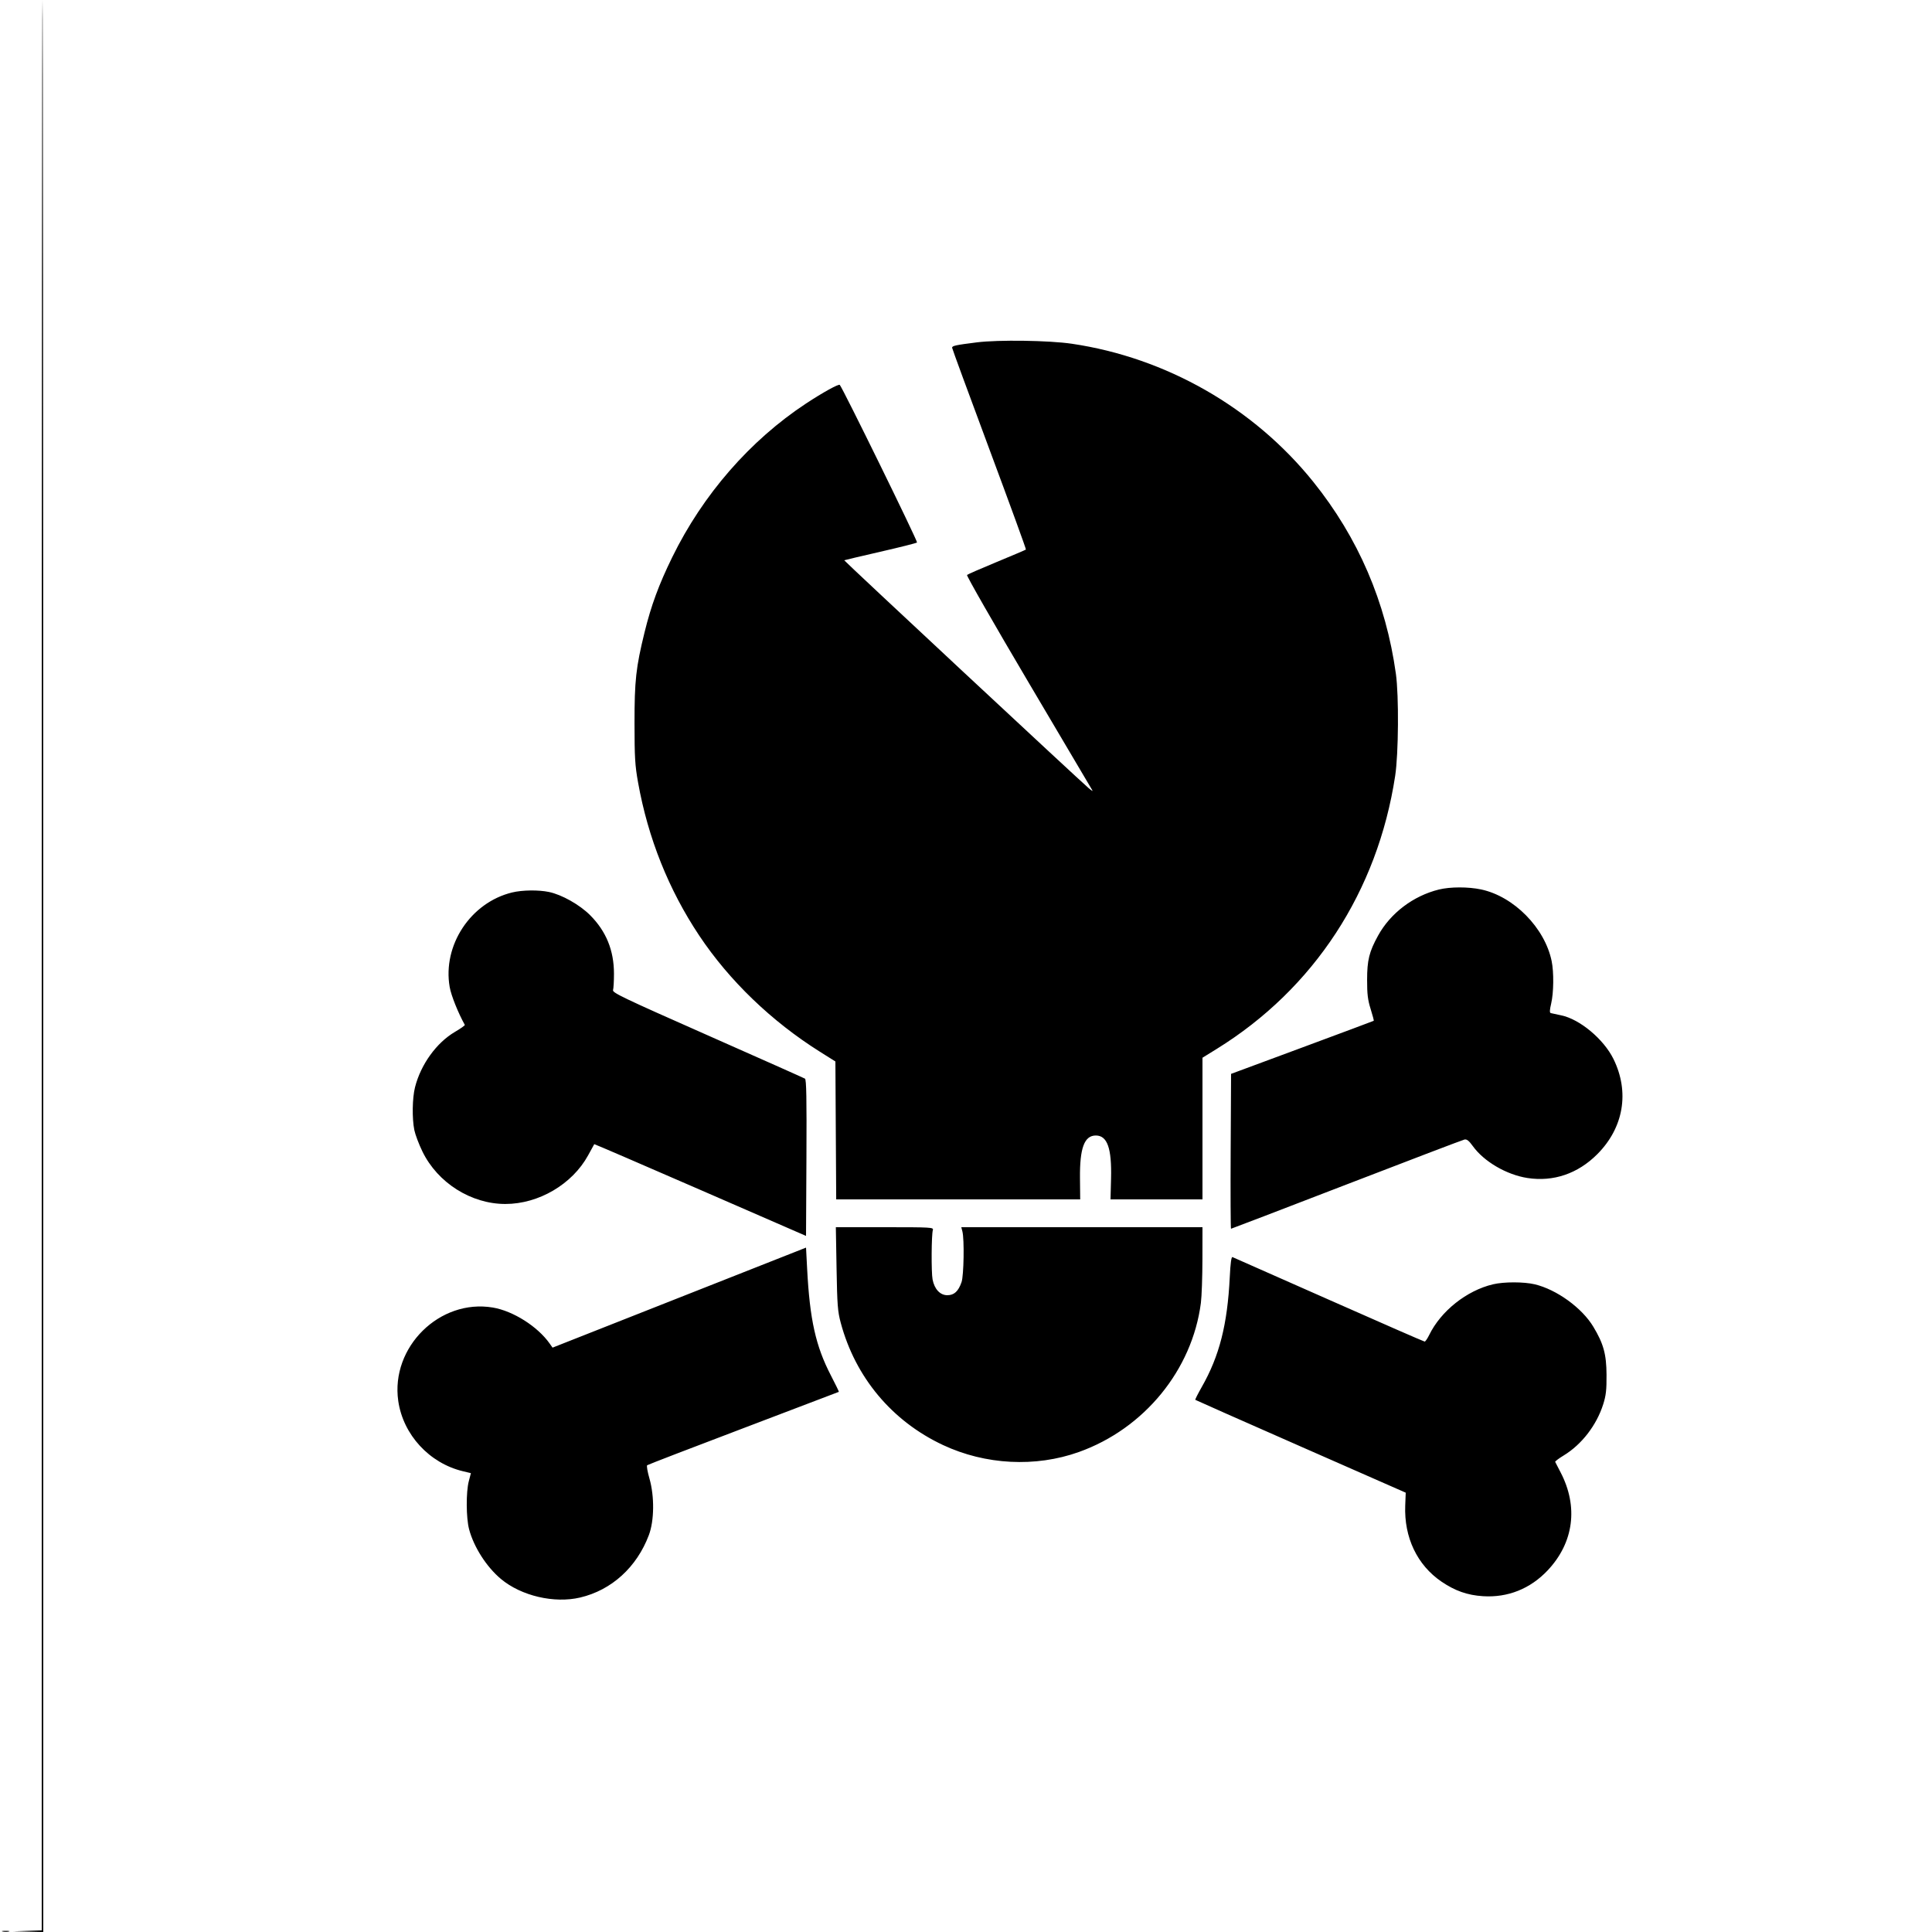 <svg xmlns="http://www.w3.org/2000/svg" width="1250" height="1250" viewBox="0 0 1250 1250" version="1.1">
	<path d="M 27 624.462 L 27 1248.925 17.750 1249.255 L 8.500 1249.585 18.250 1249.792 L 28 1250 28 625 C 28 281.250, 27.775 0, 27.500 0 C 27.225 0, 27 281.008, 27 624.462 M 632 221.512 C 618.399 223.217, 616 223.733, 616 224.954 C 616 225.457, 626.835 254.964, 640.078 290.523 C 653.321 326.083, 663.984 355.349, 663.774 355.560 C 663.563 355.770, 655.091 359.376, 644.946 363.574 C 634.800 367.771, 626.121 371.560, 625.657 371.995 C 625.194 372.430, 643.140 403.771, 665.539 441.643 C 687.937 479.514, 706.521 510.950, 706.837 511.500 C 707.153 512.050, 706.072 511.375, 704.436 510 C 698.862 505.316, 545.921 362.746, 546.211 362.504 C 546.370 362.372, 556.850 359.894, 569.500 356.997 C 582.150 354.100, 592.868 351.400, 593.318 350.997 C 593.953 350.428, 545.231 251.039, 543.330 249.024 C 542.611 248.261, 532.316 253.945, 521.500 261.076 C 485.255 284.974, 454.759 320.005, 434.946 360.500 C 426.236 378.302, 421.279 391.755, 417.009 409.173 C 411.442 431.881, 410.518 440.281, 410.531 468 C 410.542 490.173, 410.844 495.174, 412.842 506.333 C 419.264 542.207, 432.603 575.595, 452.363 605.259 C 471.814 634.457, 499.143 660.768, 530.500 680.482 L 540.500 686.769 540.760 731.385 L 541.021 776 619.952 776 L 698.883 776 698.745 762.250 C 698.550 742.782, 701.567 734.667, 709 734.667 C 716.438 734.667, 719.353 742.933, 718.846 762.587 L 718.500 776.001 748.250 776.001 L 778 776 778 730.175 L 778 684.351 787.250 678.625 C 850.174 639.672, 891.264 576.792, 902.671 502 C 904.854 487.684, 905.123 450.242, 903.145 436 C 896.691 389.534, 878.766 347.884, 849.639 311.673 C 811.083 263.739, 754.563 231.426, 693.500 222.405 C 678.761 220.228, 646.040 219.753, 632 221.512 M 931 575.516 C 914.391 579.590, 899.601 590.801, 891.583 605.392 C 885.854 615.818, 884.531 621.170, 884.515 634 C 884.503 643.256, 884.951 646.935, 886.811 652.856 C 888.082 656.901, 888.982 660.320, 888.811 660.453 C 888.640 660.586, 867.800 668.368, 842.500 677.745 L 796.500 694.795 796.241 744.898 C 796.098 772.454, 796.200 795, 796.467 795 C 796.734 795, 830.376 782.107, 871.226 766.348 C 912.077 750.589, 946.412 737.506, 947.527 737.274 C 949.033 736.961, 950.411 738.044, 952.882 741.486 C 960.088 751.520, 974.718 760.072, 988.250 762.162 C 1005.059 764.757, 1020.886 759.359, 1033.459 746.742 C 1050.528 729.612, 1054.438 706.555, 1043.902 685.150 C 1037.582 672.311, 1022.087 659.381, 1010.079 656.927 C 1007.011 656.299, 1003.989 655.643, 1003.364 655.468 C 1002.534 655.236, 1002.597 653.581, 1003.598 649.325 C 1005.253 642.294, 1005.402 629.055, 1003.910 621.799 C 999.493 600.326, 979.417 579.950, 958.257 575.467 C 949.931 573.702, 938.307 573.723, 931 575.516 M 331.348 577.420 C 304.513 583.929, 286.245 611.588, 290.942 638.597 C 291.891 644.053, 296.376 655.278, 300.732 663.099 C 300.916 663.428, 298.063 665.453, 294.392 667.599 C 282.426 674.593, 272.245 688.700, 268.509 703.460 C 266.744 710.431, 266.541 723.655, 268.083 731.201 C 268.678 734.115, 271.024 740.325, 273.297 745 C 283.152 765.278, 304.811 778.977, 327 778.968 C 348.560 778.959, 370.277 766.187, 380.507 747.500 C 382.614 743.650, 384.405 740.395, 384.487 740.266 C 384.568 740.137, 415.429 753.442, 453.067 769.833 L 521.500 799.633 521.759 749.131 C 521.957 710.596, 521.733 698.453, 520.814 697.885 C 520.152 697.476, 491.805 684.847, 457.822 669.820 C 403.101 645.625, 396.103 642.281, 396.636 640.587 C 396.967 639.535, 397.238 634.772, 397.238 630.003 C 397.238 614.903, 392.180 602.500, 381.783 592.103 C 375.020 585.340, 363.521 578.855, 355.201 577.111 C 348.412 575.688, 337.928 575.824, 331.348 577.420 M 541.253 820.750 C 541.664 844.360, 541.981 848.479, 543.953 855.841 C 553.411 891.138, 577.106 919.464, 610.117 934.933 C 637.577 947.802, 669.974 949.468, 698.016 939.453 C 740.289 924.357, 771.353 886.407, 776.968 843 C 777.502 838.875, 777.952 826.163, 777.969 814.750 L 778 794 699.981 794 L 621.962 794 622.669 796.750 C 623.977 801.839, 623.590 825.239, 622.127 829.500 C 620.077 835.472, 617.336 838, 612.915 838 C 608.250 838, 604.569 834.062, 603.367 827.785 C 602.478 823.149, 602.628 798.748, 603.563 795.802 C 604.106 794.092, 602.520 794, 572.461 794 L 540.787 794 541.253 820.750 M 439.500 839.559 L 357.500 871.919 355.585 869.209 C 347.810 858.205, 331.988 848.191, 318.887 845.981 C 284.482 840.178, 252.655 871.604, 257.671 906.425 C 260.820 928.280, 277.814 946.720, 299.588 951.909 L 304.675 953.122 303.318 958.311 C 301.465 965.391, 301.561 982.079, 303.497 989.408 C 306.539 1000.929, 314.782 1013.799, 324.110 1021.592 C 337.228 1032.552, 358.584 1037.551, 375.376 1033.592 C 395.675 1028.806, 411.958 1014.015, 419.799 993.242 C 423.334 983.874, 423.501 968.146, 420.187 956.591 C 418.939 952.241, 418.274 948.379, 418.709 948.010 C 419.144 947.641, 447.175 936.845, 481 924.019 C 514.825 911.193, 542.612 900.618, 542.749 900.518 C 542.886 900.418, 540.566 895.648, 537.594 889.918 C 527.750 870.940, 523.930 853.786, 522.212 820.850 L 521.500 807.199 439.500 839.559 M 795.661 826.203 C 794.148 857, 788.969 877.320, 777.504 897.438 C 775.028 901.782, 773.163 905.496, 773.358 905.691 C 773.553 905.886, 804.265 919.481, 841.606 935.902 L 909.500 965.758 909.178 974.129 C 908.388 994.712, 916.910 1012.589, 932.618 1023.299 C 941.380 1029.273, 949.406 1032.091, 959.500 1032.736 C 975.518 1033.761, 990.096 1027.941, 1001.323 1016.040 C 1018.247 998.100, 1021.304 974.850, 1009.672 952.552 C 1007.935 949.224, 1006.376 946.209, 1006.208 945.852 C 1006.039 945.496, 1008.530 943.608, 1011.742 941.657 C 1023.355 934.602, 1033.024 922.056, 1037.295 908.500 C 1039.085 902.817, 1039.485 899.242, 1039.422 889.500 C 1039.335 876.124, 1037.486 869.395, 1030.877 858.397 C 1023.548 846.203, 1007.169 834.335, 993 830.952 C 985.974 829.275, 973.074 829.268, 966 830.937 C 948.947 834.961, 932.258 848.212, 924.676 863.750 C 923.535 866.087, 922.221 868, 921.756 868 C 921.291 868, 893.368 855.797, 859.705 840.883 C 826.042 825.969, 798.008 813.573, 797.407 813.336 C 796.669 813.046, 796.103 817.221, 795.661 826.203 M 1.762 1249.707 C 3.006 1249.946, 4.806 1249.937, 5.762 1249.687 C 6.718 1249.437, 5.700 1249.241, 3.500 1249.252 C 1.300 1249.263, 0.518 1249.468, 1.762 1249.707 " stroke="none" fill="black" fill-rule="evenodd"/>
</svg>